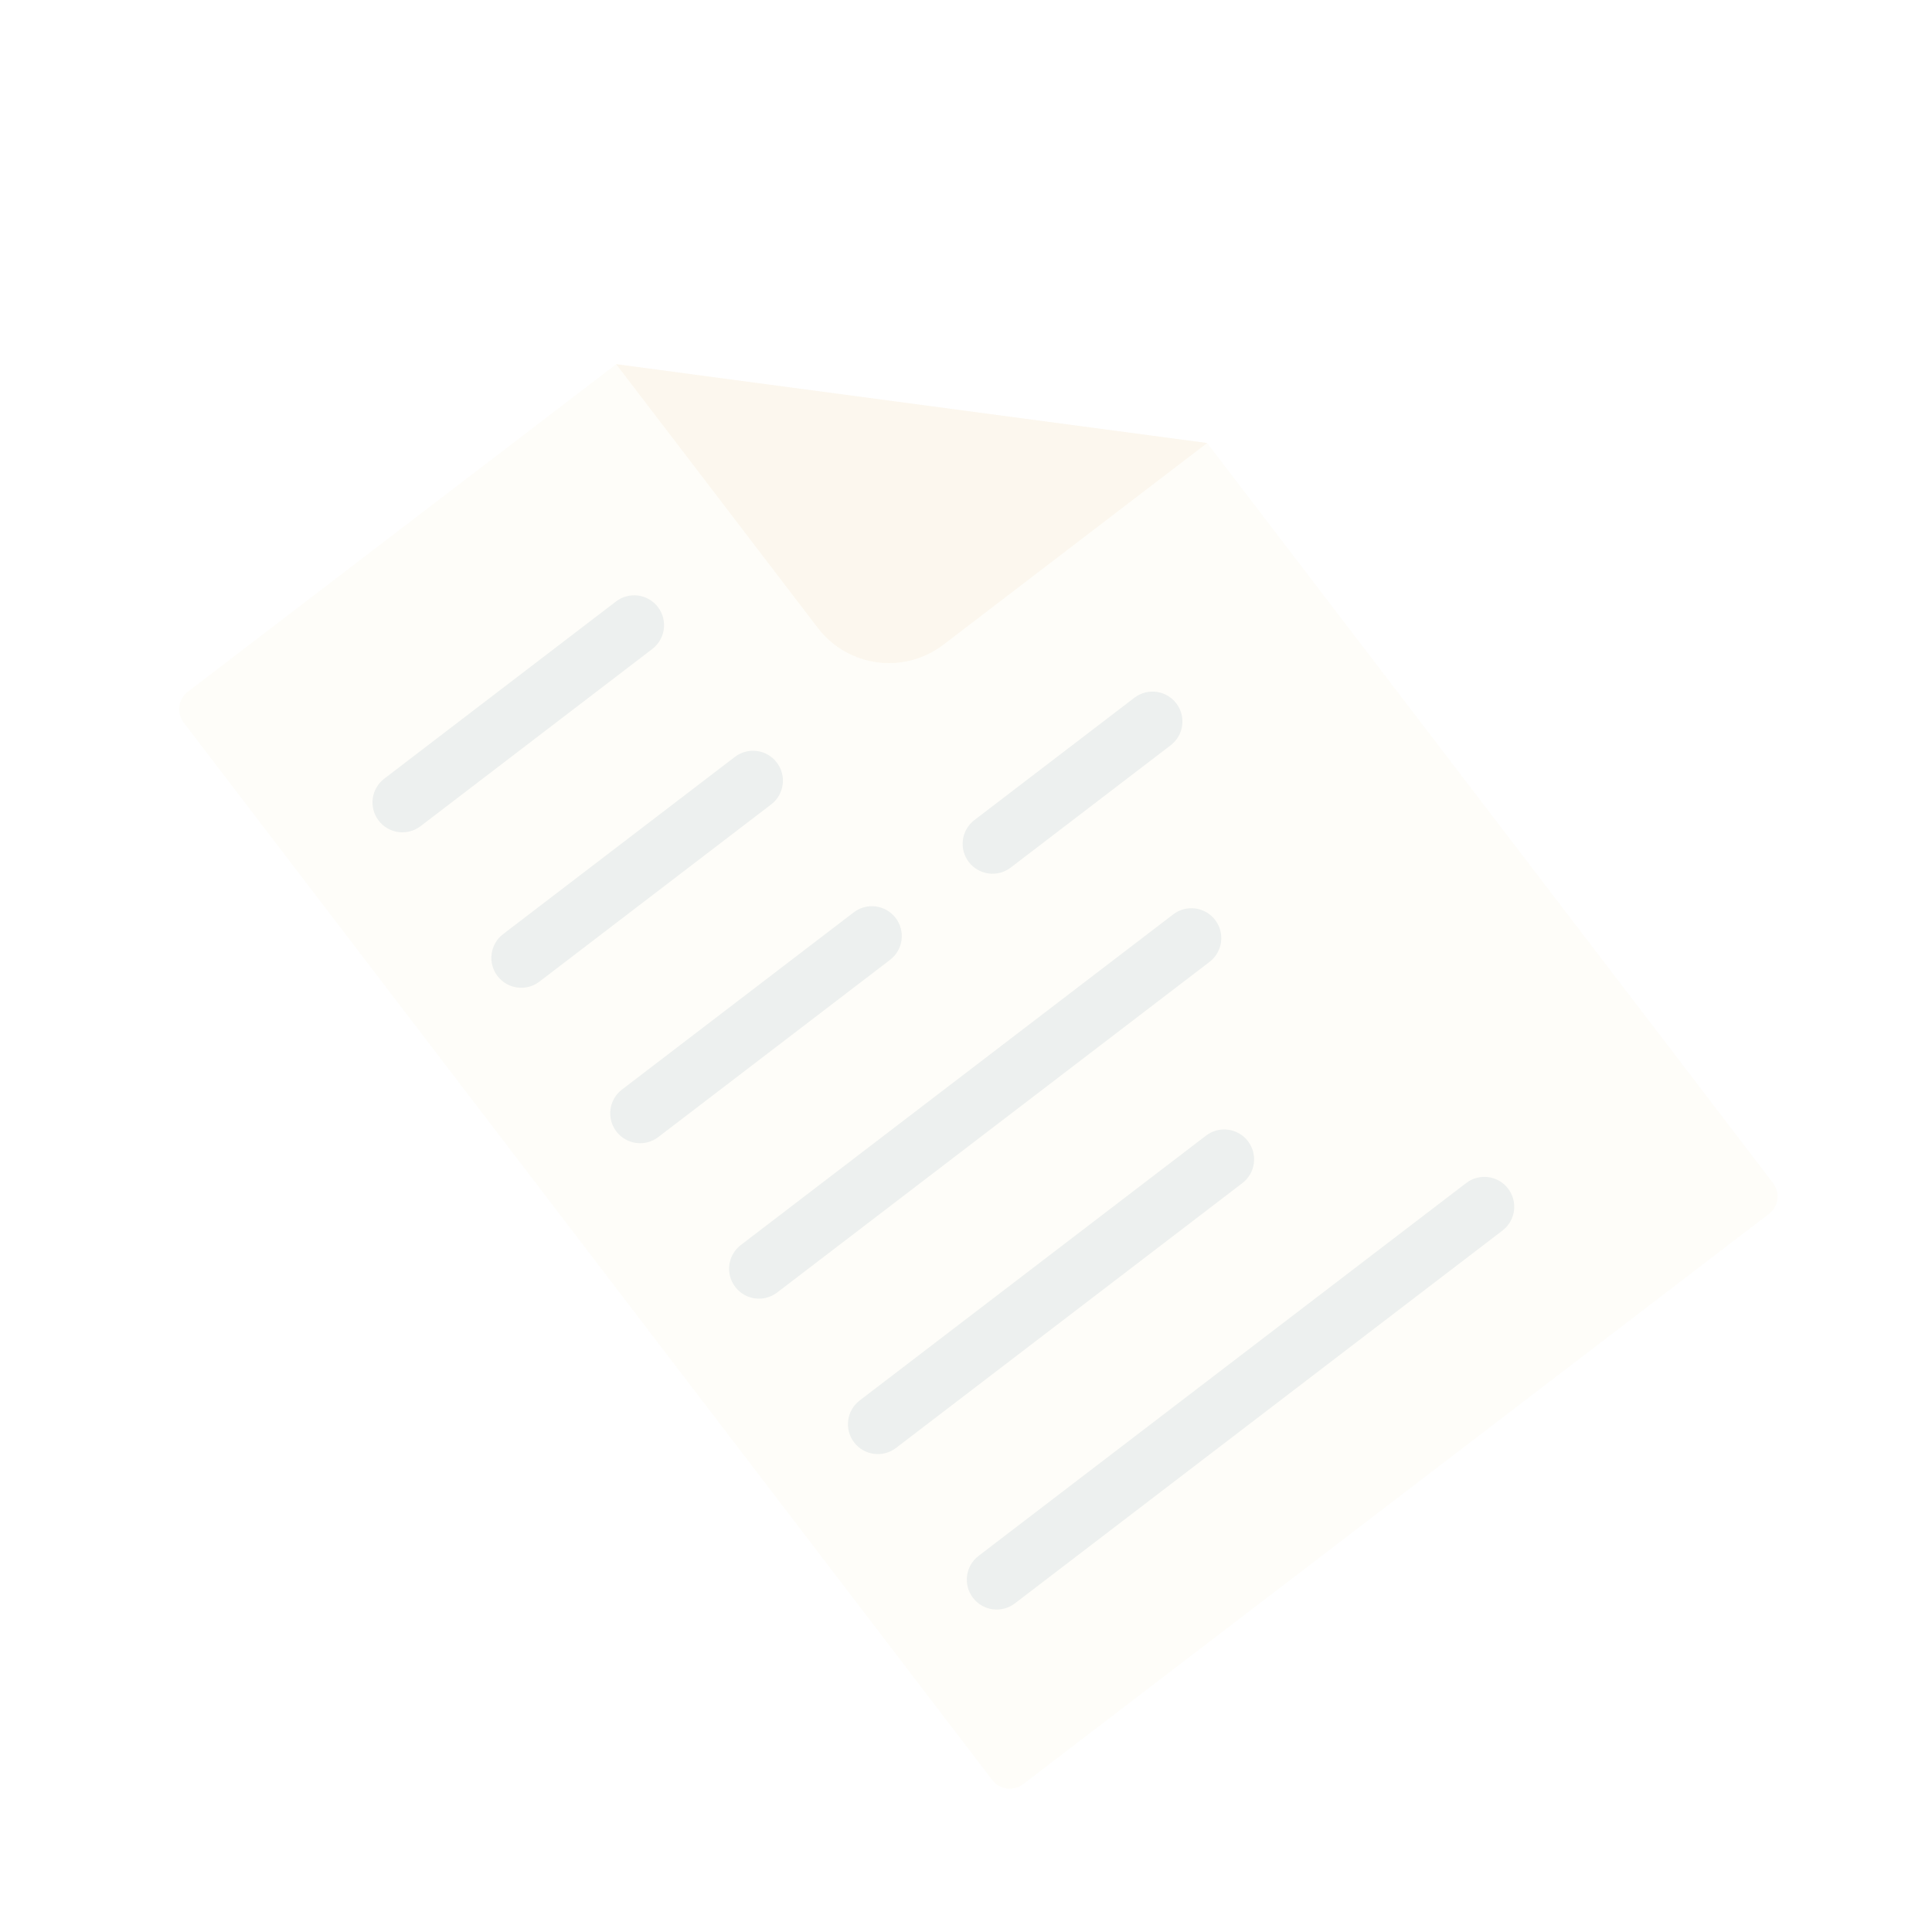 <svg width="288" height="288" viewBox="0 0 288 288" fill="none" xmlns="http://www.w3.org/2000/svg">
<g clip-path="url(#clip0_84_111)">
<path d="M263.696 180.95L152.513 265.967C151.823 266.494 150.952 266.726 150.09 266.612C149.229 266.497 148.449 266.044 147.921 265.354L27.379 107.712C26.851 107.022 26.619 106.15 26.734 105.289C26.849 104.428 27.301 103.647 27.991 103.119L91.853 54.287L179.95 66.036L264.308 176.358C264.836 177.048 265.068 177.92 264.953 178.781C264.838 179.642 264.386 180.422 263.696 180.95Z" fill="#F9E7C0" fill-opacity="0.1"/>
<path d="M91.853 54.287L179.95 66.036L140.638 96.096C134.777 100.577 126.394 99.459 121.912 93.599L91.853 54.287L91.853 54.287Z" fill="#EAC083" fill-opacity="0.1"/>
<path d="M97.242 96.739L62.692 123.157C60.737 124.652 57.94 124.279 56.445 122.324C54.95 120.369 55.323 117.572 57.278 116.077L91.828 89.659C93.783 88.164 96.58 88.537 98.075 90.492C99.57 92.447 99.197 95.244 97.242 96.739ZM115.793 113.664C114.298 111.709 111.501 111.336 109.546 112.831L74.997 139.249C73.042 140.744 72.669 143.541 74.164 145.496C75.659 147.451 78.455 147.824 80.41 146.329L114.96 119.911C116.915 118.416 117.288 115.619 115.793 113.664ZM133.512 136.836C132.017 134.881 129.22 134.508 127.265 136.003L92.715 162.421C90.76 163.916 90.387 166.713 91.882 168.668C93.377 170.623 96.174 170.996 98.129 169.501L132.679 143.083C134.633 141.587 135.007 138.791 133.512 136.836ZM181.14 137.137C179.645 135.182 176.848 134.809 174.893 136.303L110.434 185.593C108.479 187.088 108.106 189.884 109.601 191.84C111.096 193.795 113.892 194.168 115.848 192.673L180.307 143.384C182.262 141.889 182.635 139.092 181.14 137.137ZM175.346 104.846C173.852 102.891 171.055 102.518 169.1 104.013L145.25 122.25C143.295 123.745 142.922 126.542 144.417 128.497C145.912 130.452 148.708 130.825 150.664 129.33L174.513 111.093C176.468 109.598 176.841 106.801 175.346 104.846ZM186.032 170.116C184.538 168.161 181.741 167.788 179.785 169.283L128.152 208.765C126.197 210.26 125.824 213.056 127.319 215.012C128.814 216.967 131.611 217.34 133.566 215.845L185.199 176.363C187.154 174.868 187.527 172.071 186.032 170.116ZM224.81 177.185C223.315 175.23 220.518 174.857 218.563 176.352L145.871 231.936C143.916 233.431 143.543 236.228 145.038 238.183C146.533 240.138 149.329 240.511 151.285 239.016L223.976 183.432C225.931 181.937 226.305 179.14 224.81 177.185Z" fill="#597B91" fill-opacity="0.1"/>
</g>
<defs>
<clipPath id="clip0_84_111">
<rect width="205" height="205" fill="white" transform="translate(0 124.522) rotate(-37.404)"/>
</clipPath>
</defs>
</svg>
